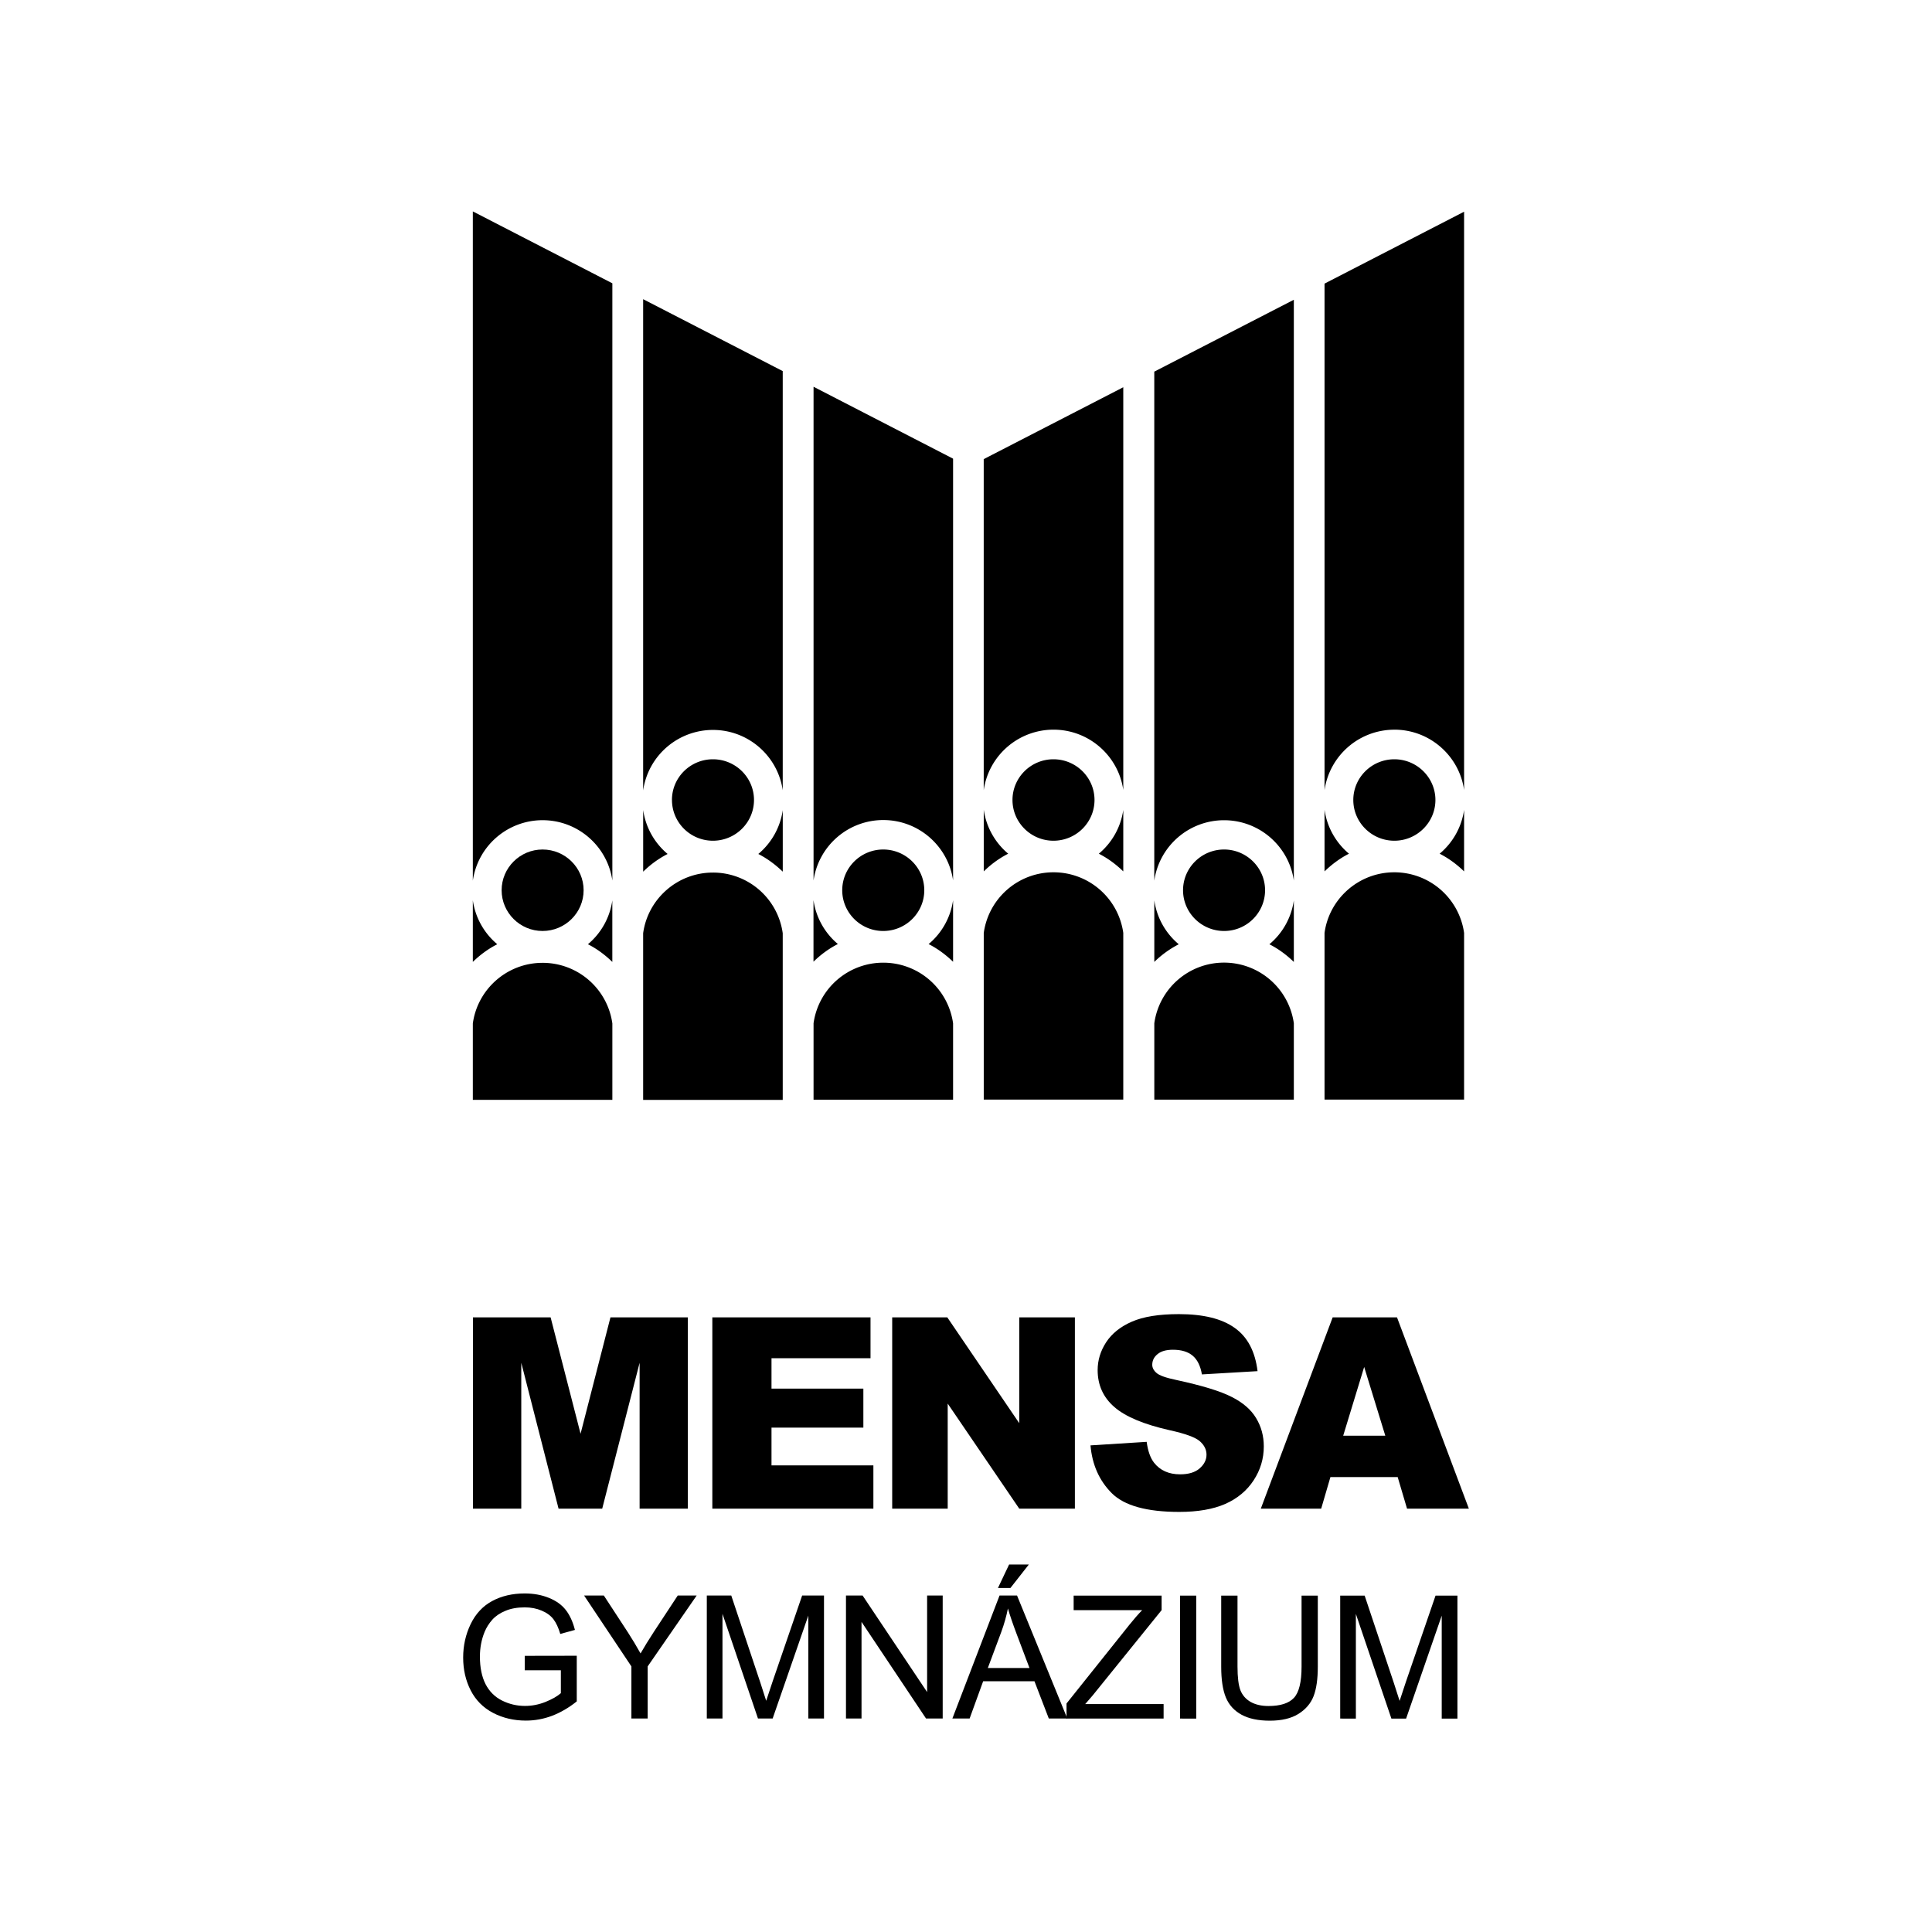 <svg width="64mm" height="64mm" viewBox="0 0 64 64" xmlns="http://www.w3.org/2000/svg"><path d="M36.4 28.28c.302.153.57.354.81.586V26.83a2.318 2.318 0 0 1-.81 1.45m-1.502-4.109c1.177 0 2.15.87 2.312 1.997v-13.34l-4.623 2.381v10.965a2.336 2.336 0 0 1 2.311-2.003m-2.31 2.653v2.042c.238-.233.51-.433.81-.586a2.331 2.331 0 0 1-.81-1.456m2.31 2.072a2.33 2.33 0 0 0-2.31 2.01v5.52h4.622v-5.523a2.332 2.332 0 0 0-2.312-2.007"/><path d="M33.54 26.5c0 .745.61 1.35 1.357 1.35.75 0 1.36-.605 1.36-1.35 0-.743-.61-1.348-1.36-1.348-.748 0-1.357.605-1.357 1.348m14.15 1.78c.3.153.57.354.81.586v-2.038a2.323 2.323 0 0 1-.81 1.452m-1.5-4.109c1.174 0 2.15.87 2.31 1.999V7.013l-4.623 2.382v16.777a2.338 2.338 0 0 1 2.312-2m-2.312 2.654v2.04c.24-.232.51-.434.81-.586a2.33 2.33 0 0 1-.81-1.454m2.312 2.07c-1.18 0-2.157.876-2.312 2.007v5.522H48.5v-5.52a2.333 2.333 0 0 0-2.31-2.009"/><path d="M44.83 26.5c0 .745.61 1.35 1.36 1.35.747 0 1.36-.605 1.36-1.35 0-.743-.613-1.348-1.36-1.348-.75 0-1.36.605-1.36 1.348m-21.213-2.32c1.177 0 2.15.87 2.312 1.999V12.293l-4.624-2.382v16.272a2.336 2.336 0 0 1 2.312-2.003m1.503 4.109c.3.153.568.354.81.586v-2.038a2.326 2.326 0 0 1-.81 1.452m-3.814-1.456v2.042c.238-.233.51-.433.81-.586a2.322 2.322 0 0 1-.81-1.456m2.311 2.072c-1.18 0-2.158.877-2.312 2.01v5.52h4.624v-5.52a2.331 2.331 0 0 0-2.312-2.01"/><path d="M22.26 26.5c0 .745.608 1.35 1.357 1.35s1.36-.605 1.36-1.35c0-.743-.61-1.348-1.36-1.348s-1.358.605-1.358 1.348m7.001 5.39a2.33 2.33 0 0 0-2.31 2.007v2.532h4.622v-2.53a2.333 2.333 0 0 0-2.312-2.009m1.502-.616c.3.153.57.354.81.586v-2.039a2.325 2.325 0 0 1-.81 1.453m-1.502-4.109c1.177 0 2.15.87 2.312 1.999v-13.97l-4.622-2.382v16.354a2.333 2.333 0 0 1 2.31-2.001"/><path d="M27.9 29.49c0 .744.608 1.35 1.358 1.35.75 0 1.36-.606 1.36-1.35 0-.743-.61-1.349-1.36-1.349-.75 0-1.358.606-1.358 1.35m-.952.326v2.04c.238-.232.508-.432.808-.585a2.322 2.322 0 0 1-.808-1.455M42.05 31.28c.301.153.572.354.81.586v-2.039a2.32 2.32 0 0 1-.81 1.453m-1.502-4.109c1.178 0 2.151.87 2.312 1.999V9.93l-4.623 2.381v16.862a2.335 2.335 0 0 1 2.311-2.002m-2.31 2.653v2.041a3.34 3.34 0 0 1 .81-.585 2.319 2.319 0 0 1-.81-1.456"/><path d="M39.19 29.49c0 .744.61 1.35 1.36 1.35s1.357-.606 1.357-1.35c0-.743-.61-1.349-1.358-1.349-.75 0-1.359.606-1.359 1.35m1.358 2.397a2.33 2.33 0 0 0-2.31 2.01v2.529h4.622v-2.53a2.334 2.334 0 0 0-2.312-2.009M17.973 27.17c1.177 0 2.151.87 2.312 1.999V9.385l-4.622-2.382v22.17a2.335 2.335 0 0 1 2.31-2.003m1.503 4.109c.3.153.57.354.808.586v-2.039a2.32 2.32 0 0 1-.808 1.453m-3.813-1.456v2.041c.238-.232.51-.432.81-.585a2.324 2.324 0 0 1-.81-1.456m2.31 2.072c-1.18 0-2.156.877-2.31 2.01v2.529h4.622v-2.53a2.331 2.331 0 0 0-2.312-2.009"/><path d="M16.617 29.49c0 .744.608 1.35 1.356 1.35.75 0 1.36-.606 1.36-1.35 0-.743-.61-1.349-1.36-1.349-.748 0-1.356.606-1.356 1.35m-.95 14.149h2.573l.992 3.855.99-3.855h2.563v6.336h-1.597v-4.832l-1.239 4.832h-1.446l-1.235-4.832v4.832h-1.6zm7.93 0h5.24v1.353h-3.28V46H28.6v1.292h-3.043v1.25h3.375v1.434h-5.335zm5.958 0h1.826l2.383 3.505V43.64h1.843v6.336h-1.843l-2.37-3.48v3.48h-1.839zm6.57 4.24 1.86-.117q.06.454.245.692.303.384.864.384.418 0 .643-.194.23-.199.23-.458 0-.247-.217-.441-.216-.195-1.002-.368-1.286-.29-1.834-.769-.553-.48-.553-1.223 0-.488.28-.92.286-.437.851-.683.57-.251 1.56-.251 1.212 0 1.846.454.64.45.76 1.435l-1.843.108q-.074-.428-.31-.623-.234-.194-.649-.194-.34 0-.513.147-.173.142-.173.35 0 .151.142.272.138.125.657.233 1.282.277 1.834.562.557.281.807.7.255.42.255.938 0 .61-.337 1.124-.336.514-.94.782-.605.264-1.525.264-1.614 0-2.236-.622-.62-.623-.703-1.582zM46.3 48.93h-2.228l-.306 1.046h-2l2.38-6.336h2.132l2.38 6.336H46.61zm-.41-1.37-.7-2.278-.695 2.278zm-28.507 7.77v-.478l1.723-.003v1.512q-.396.316-.818.477-.422.159-.866.159-.6 0-1.09-.256-.49-.258-.739-.744-.25-.487-.25-1.087 0-.594.247-1.108.25-.517.716-.767.467-.25 1.074-.25.442 0 .797.144.358.142.56.397.203.256.308.667l-.485.134q-.092-.312-.228-.49-.136-.177-.388-.283-.253-.108-.56-.108-.37 0-.639.114-.27.11-.436.294-.164.184-.255.403-.156.378-.156.82 0 .544.186.911.19.367.547.545t.76.178q.35 0 .683-.134.333-.136.505-.289v-.758zm3.533 1.597v-1.725l-1.567-2.348h.654l.802 1.228q.222.345.414.69.183-.32.444-.72l.788-1.198h.627l-1.623 2.348v1.726zm2.498 0v-4.073h.81l.963 2.884q.133.403.194.603.07-.222.217-.653l.974-2.834h.724v4.074h-.519v-3.41l-1.182 3.41h-.486l-1.176-3.468v3.468zm4.61 0v-4.073h.551l2.137 3.198v-3.198h.516v4.074h-.552l-2.137-3.201v3.2zm3.525 0 1.562-4.073h.58l1.665 4.074h-.613l-.475-1.234h-1.7l-.448 1.234zm1.174-1.672h1.38l-.426-1.128q-.194-.514-.288-.845-.078.392-.22.778zm.335-2.65.37-.779h.654l-.61.778z"/><path d="M35.33 56.93v-.5l2.084-2.609q.222-.277.422-.483h-2.27v-.48h2.914v.48l-2.284 2.826-.247.286h2.597v.48zm3.76 0v-4.073h.537v4.074zm4.026-4.073h.538v2.354q0 .614-.139.975t-.502.589q-.36.225-.95.225-.57 0-.934-.197-.364-.198-.52-.57-.155-.375-.155-1.022v-2.354h.54v2.35q0 .532.096.784.1.25.338.387.242.136.59.136.592 0 .845-.27t.253-1.036zm1.28 4.073v-4.073h.81l.964 2.884q.133.403.194.603.07-.222.216-.653l.974-2.834h.725v4.074h-.52v-3.41l-1.18 3.41h-.487l-1.177-3.468v3.468z"/></svg>